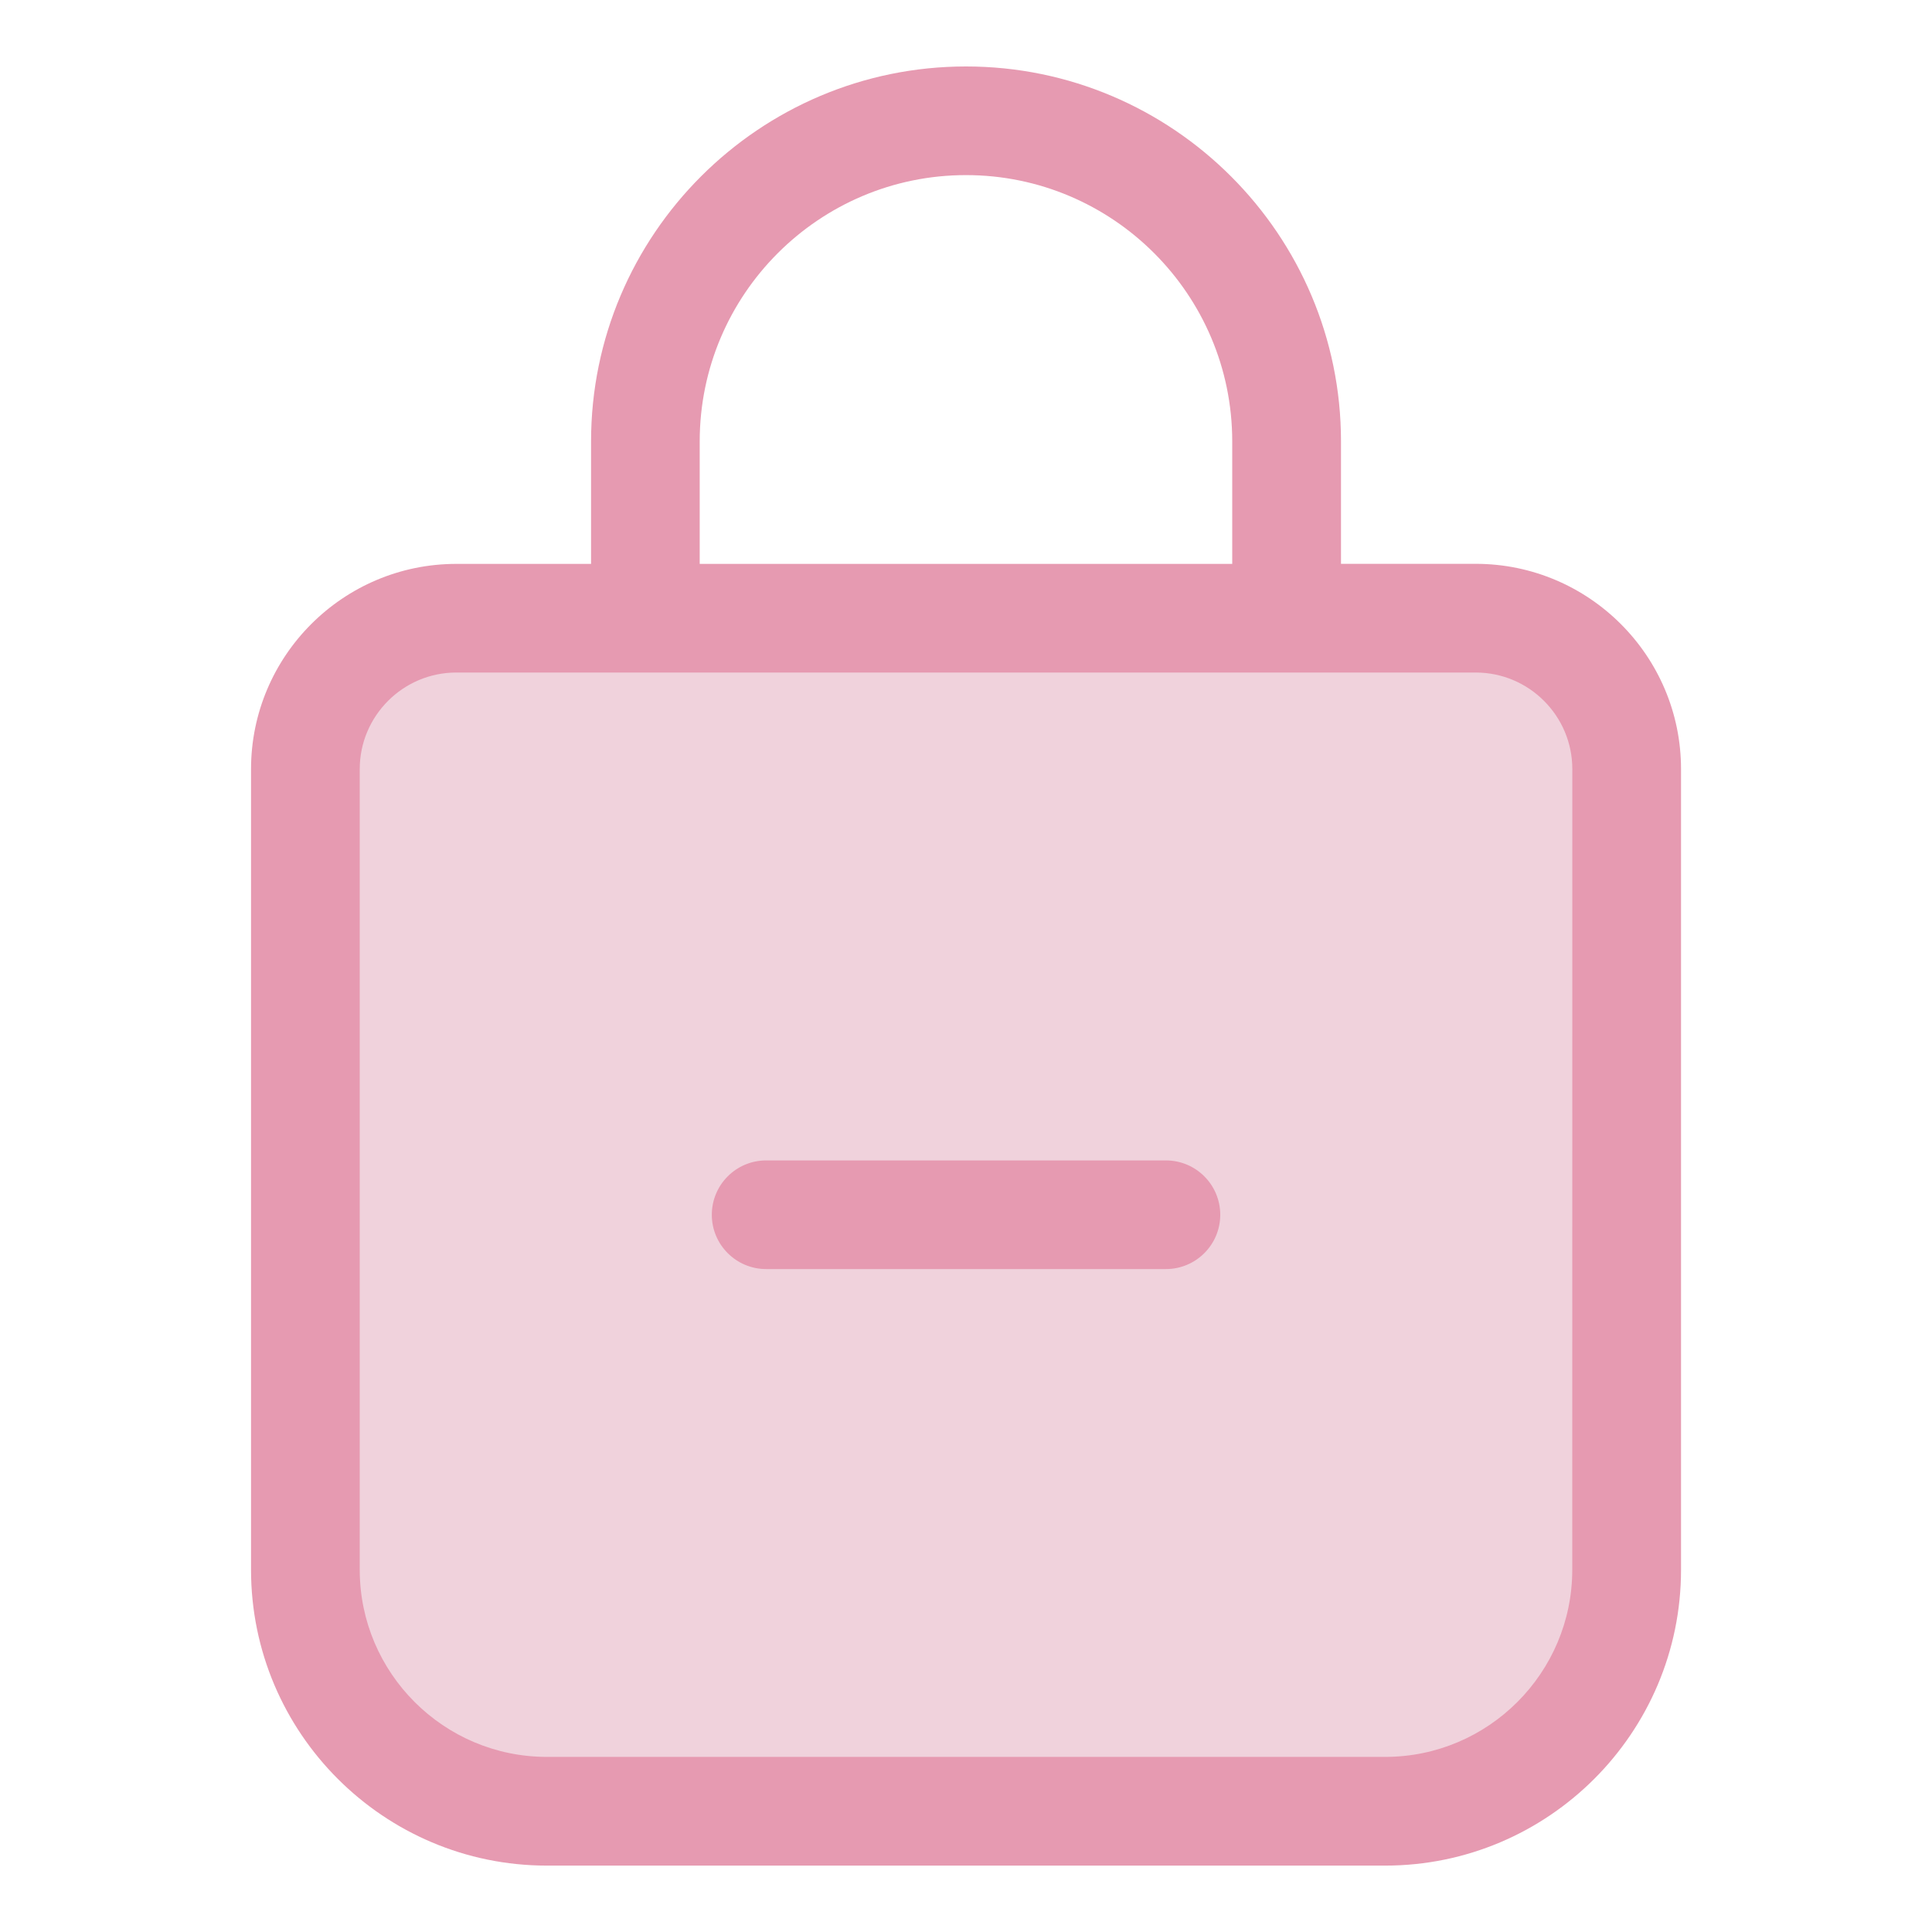 <svg width="30" height="30" viewBox="0 0 30 30" fill="none" xmlns="http://www.w3.org/2000/svg">
<g id="shopping-bag">
<g id="Group">
<path id="Vector" d="M21.509 28.125H8.491C6.42 28.125 4.741 26.446 4.741 24.375V11.943C4.741 10.648 5.79 9.599 7.085 9.599H22.914C24.209 9.599 25.258 10.648 25.258 11.943V24.375C25.259 26.446 23.58 28.125 21.509 28.125Z" fill="#F0D2DC"/>
<path id="Vector_2" d="M22.914 8.755H20.823V6.854C20.823 3.644 18.211 1.032 15 1.032C11.79 1.032 9.178 3.644 9.178 6.854V8.756H7.086C5.328 8.756 3.898 10.186 3.898 11.944V24.375C3.898 26.908 5.959 28.969 8.492 28.969H21.509C24.042 28.969 26.103 26.908 26.103 24.375V11.943C26.103 10.185 24.672 8.755 22.914 8.755ZM10.865 6.854C10.865 4.573 12.72 2.719 15 2.719C17.28 2.719 19.134 4.574 19.134 6.854V8.756H10.865V6.854ZM24.414 24.375C24.414 25.977 23.11 27.281 21.508 27.281H8.492C6.89 27.281 5.586 25.977 5.586 24.375V11.943C5.586 11.116 6.259 10.443 7.086 10.443H22.915C23.742 10.443 24.415 11.116 24.415 11.943L24.414 24.375Z" fill="#E69AB1"/>
<path id="Vector_3" d="M18.104 18.019H11.897C11.431 18.019 11.053 18.397 11.053 18.863C11.053 19.328 11.431 19.706 11.897 19.706H18.104C18.57 19.706 18.948 19.328 18.948 18.863C18.948 18.397 18.57 18.019 18.104 18.019Z" fill="#E69AB1"/>
</g>
</g>
</svg>
